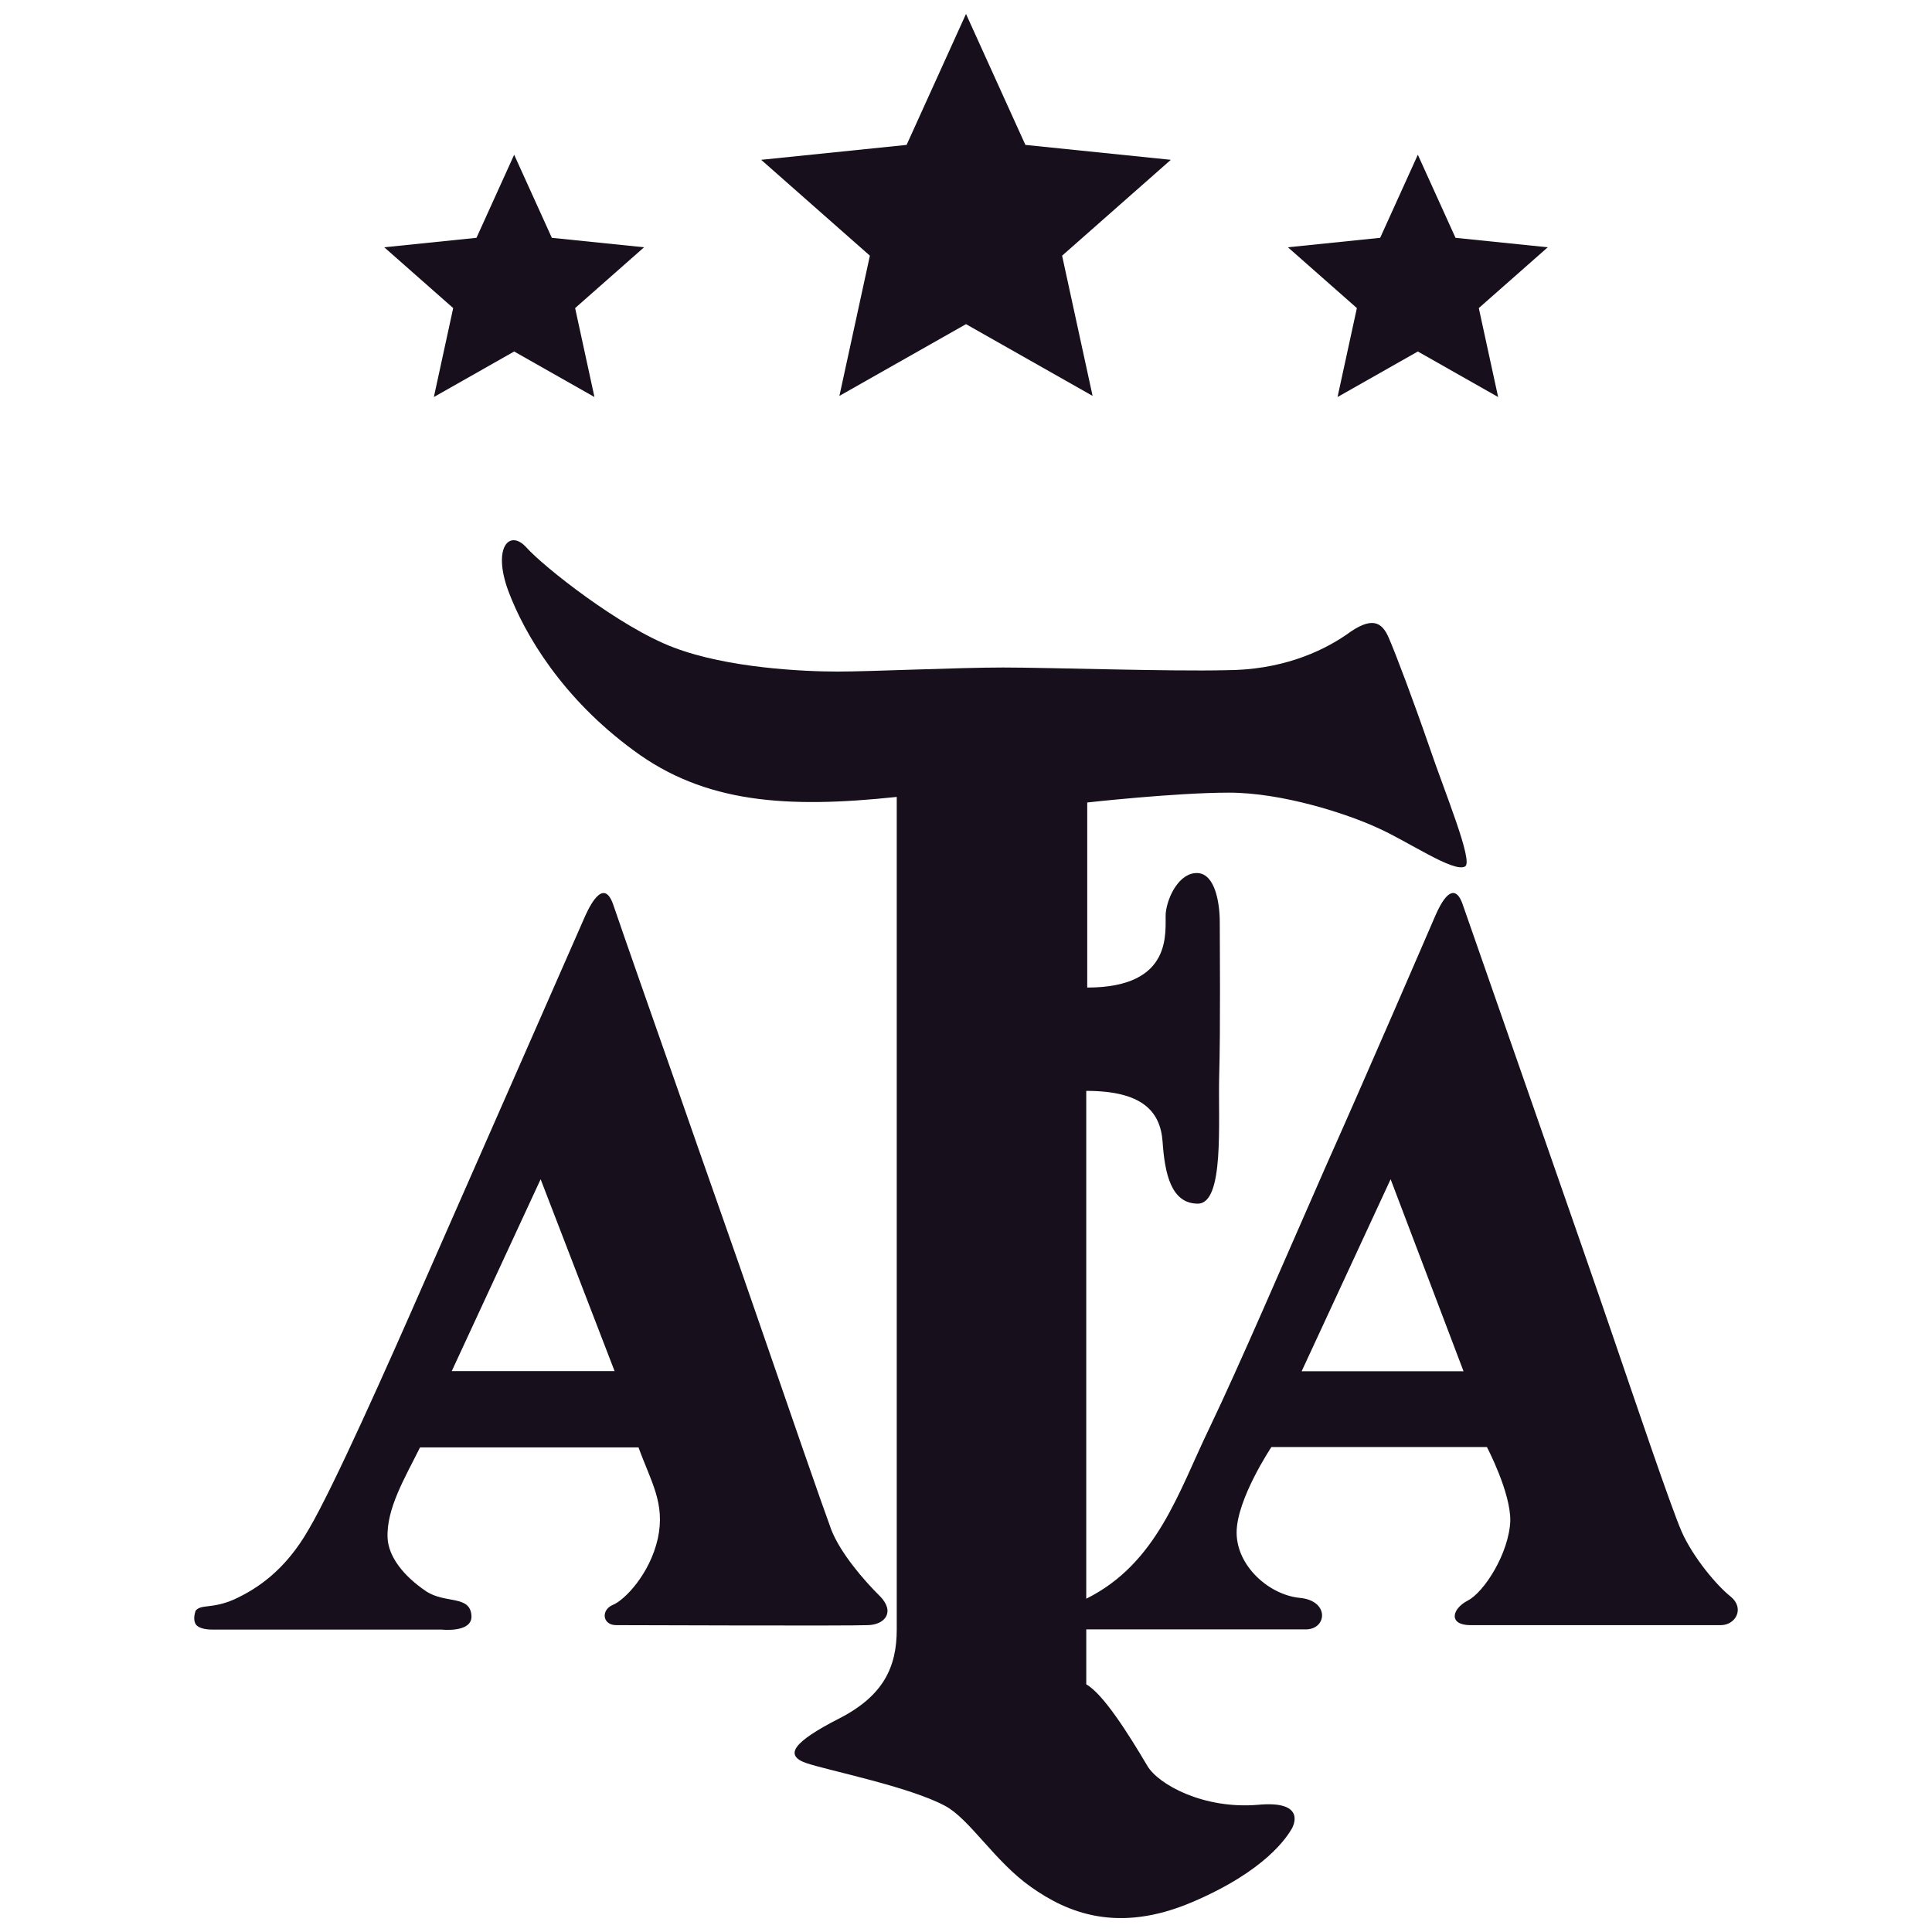 <?xml version="1.0" encoding="UTF-8"?>
<svg id="Capa_1" data-name="Capa 1" xmlns="http://www.w3.org/2000/svg" viewBox="0 0 1713 1713">
  <defs>
    <style>
      .cls-1 {
        fill: #170f1c;
        fill-rule: evenodd;
        stroke-width: 0px;
      }
    </style>
  </defs>
  <g>
    <path class="cls-1" d="m400.54,1215.69l78.81-170.12,65.57,170.12h-144.38Zm379.63,199.54c-14.31-14.15-34.9-38.04-43.08-58.81-7.59-20.44-40-114.01-62.48-179.43-22.5-65.7-53.06-151.41-73.7-211.12-20.64-58.79-48.4-137.92-56.78-162.57-7.87-24.39-19.31-4.21-25.03,8.26-5.35,12.19-111.91,254.9-143.46,326.34-31.54,72.02-79.87,180.62-101.66,217.63-21.27,37.44-46.73,53.51-66.34,62.57-19.42,8.55-29.24,4.05-34.12,9.91,0,0-2.93,7.2,0,12.04,0,0,2.1,4.79,14.7,4.79h203.14s27.29,3.16,26.68-12.03c-.99-18.79-23.05-10.67-40.06-21.8-20.17-13.56-33.47-30.69-34.32-47.22-1.25-26.02,15.39-53.54,28.77-80.47h193.7c11.14,30.68,23.82,49.47,17.17,80.61-7.03,31.75-29.69,55.04-40.06,59.1-10.58,4.52-9.12,17.89,3.09,17.89s208.57.76,222.94,0c14.78-.14,24.99-11.28,10.93-25.71h0Z"/>
    <path class="cls-1" d="m1154.11,1215.8l78.88-170.23,64.64,170.23h-143.52Zm380.45,199.87c-12.36-9.78-33.4-34.75-43.58-57.76-10.21-23.75-41.93-117.9-62.2-177-20.39-60-127.42-366.03-132.2-379.89-4.83-13.23-12.86-14.26-23.68,10.25-10.52,24.35-60.92,141.2-97.44,223.01-36.32,82.55-76.17,175.64-103.21,232.04-27.32,56.42-46.25,119.89-109.13,151.17v-450.27c48.97,0,65.66,17.59,67.68,44.96,1.92,28.26,7.5,55.03,31.23,55.03s17.94-72.65,18.94-112.33c1.25-43.16.53-120.01.53-137.3s-4.24-42.57-19.46-43.47c-15.94-.91-26.93,20.45-28.46,35.64-.85,15.34,7.89,65.86-69.59,65.86v-164.09s78.16-8.72,125.64-8.72,104.41,18.65,131.31,30.99c27.05,11.9,68.06,40.31,78.08,34.43,7.59-4.19-18.08-65.86-31.83-106.46-13.78-39.86-29.55-81.82-35.73-95.94-6.2-14.74-15.3-19.69-37.74-3.03-23.04,15.81-58.77,31.44-107.19,31.44-48.55,1.21-157.01-2.39-197.1-2.39s-117,3.6-146.76,3.6-97.36-3.03-145.39-21.35c-47.87-18.05-115.54-71.89-130.45-88.59-14.93-16.68-30.39-.44-16.17,38.36,14.7,39.24,48.26,95.37,110.98,141.38,63.11,46.91,135.94,51.71,233.46,41.34v738.11c0,33.55-11.85,59.13-51.6,79.28-39.19,20.14-49.25,32.34-28.21,39.39,20.02,6.64,91.24,20.92,122.54,37.74,21.73,11.43,44.1,49.32,76.18,71.9,32.41,23.03,77.26,41.65,143.31,13.39,65.18-27.82,83.59-57.61,87.86-64.66,4.07-7.06,8.94-25.14-29.8-21.51-48.14,4.05-88.2-17.9-98.04-34.46-17.33-29.31-39.3-63.91-54.21-72.34v-48.73h194.63c18.94,0,21.3-25.54-5.43-27.96-27.19-2.7-55.88-28.25-55.88-57.91s30.85-75.8,30.85-75.8h191.07s21.18,40.16,20.73,65.59c-1.24,28.72-23.22,63.14-37.74,70.54-14.37,7.49-17.19,21.79,2.49,21.79h221.75c13.64,0,21.37-15.17,8.97-25.26h0Z"/>
  </g>
  <g>
    <polygon class="cls-1" points="455.88 137.2 489.28 210.86 571.06 219.25 509.93 273.16 527.07 352.01 455.88 311.66 384.69 352.01 401.82 273.16 340.69 219.25 422.47 210.86 455.88 137.2 455.88 137.2"/>
    <polygon class="cls-1" points="1257.12 137.2 1290.53 210.86 1372.31 219.25 1311.17 273.16 1328.31 352.01 1257.12 311.66 1185.93 352.01 1203.07 273.16 1141.93 219.25 1223.72 210.86 1257.12 137.2 1257.12 137.2"/>
    <polygon class="cls-1" points="856.5 12.34 909.16 128.48 1038.11 141.7 941.71 226.7 968.74 351.01 856.5 287.4 744.26 351.01 771.28 226.7 674.89 141.7 803.83 128.48 856.5 12.34 856.5 12.34"/>
  </g>
</svg>